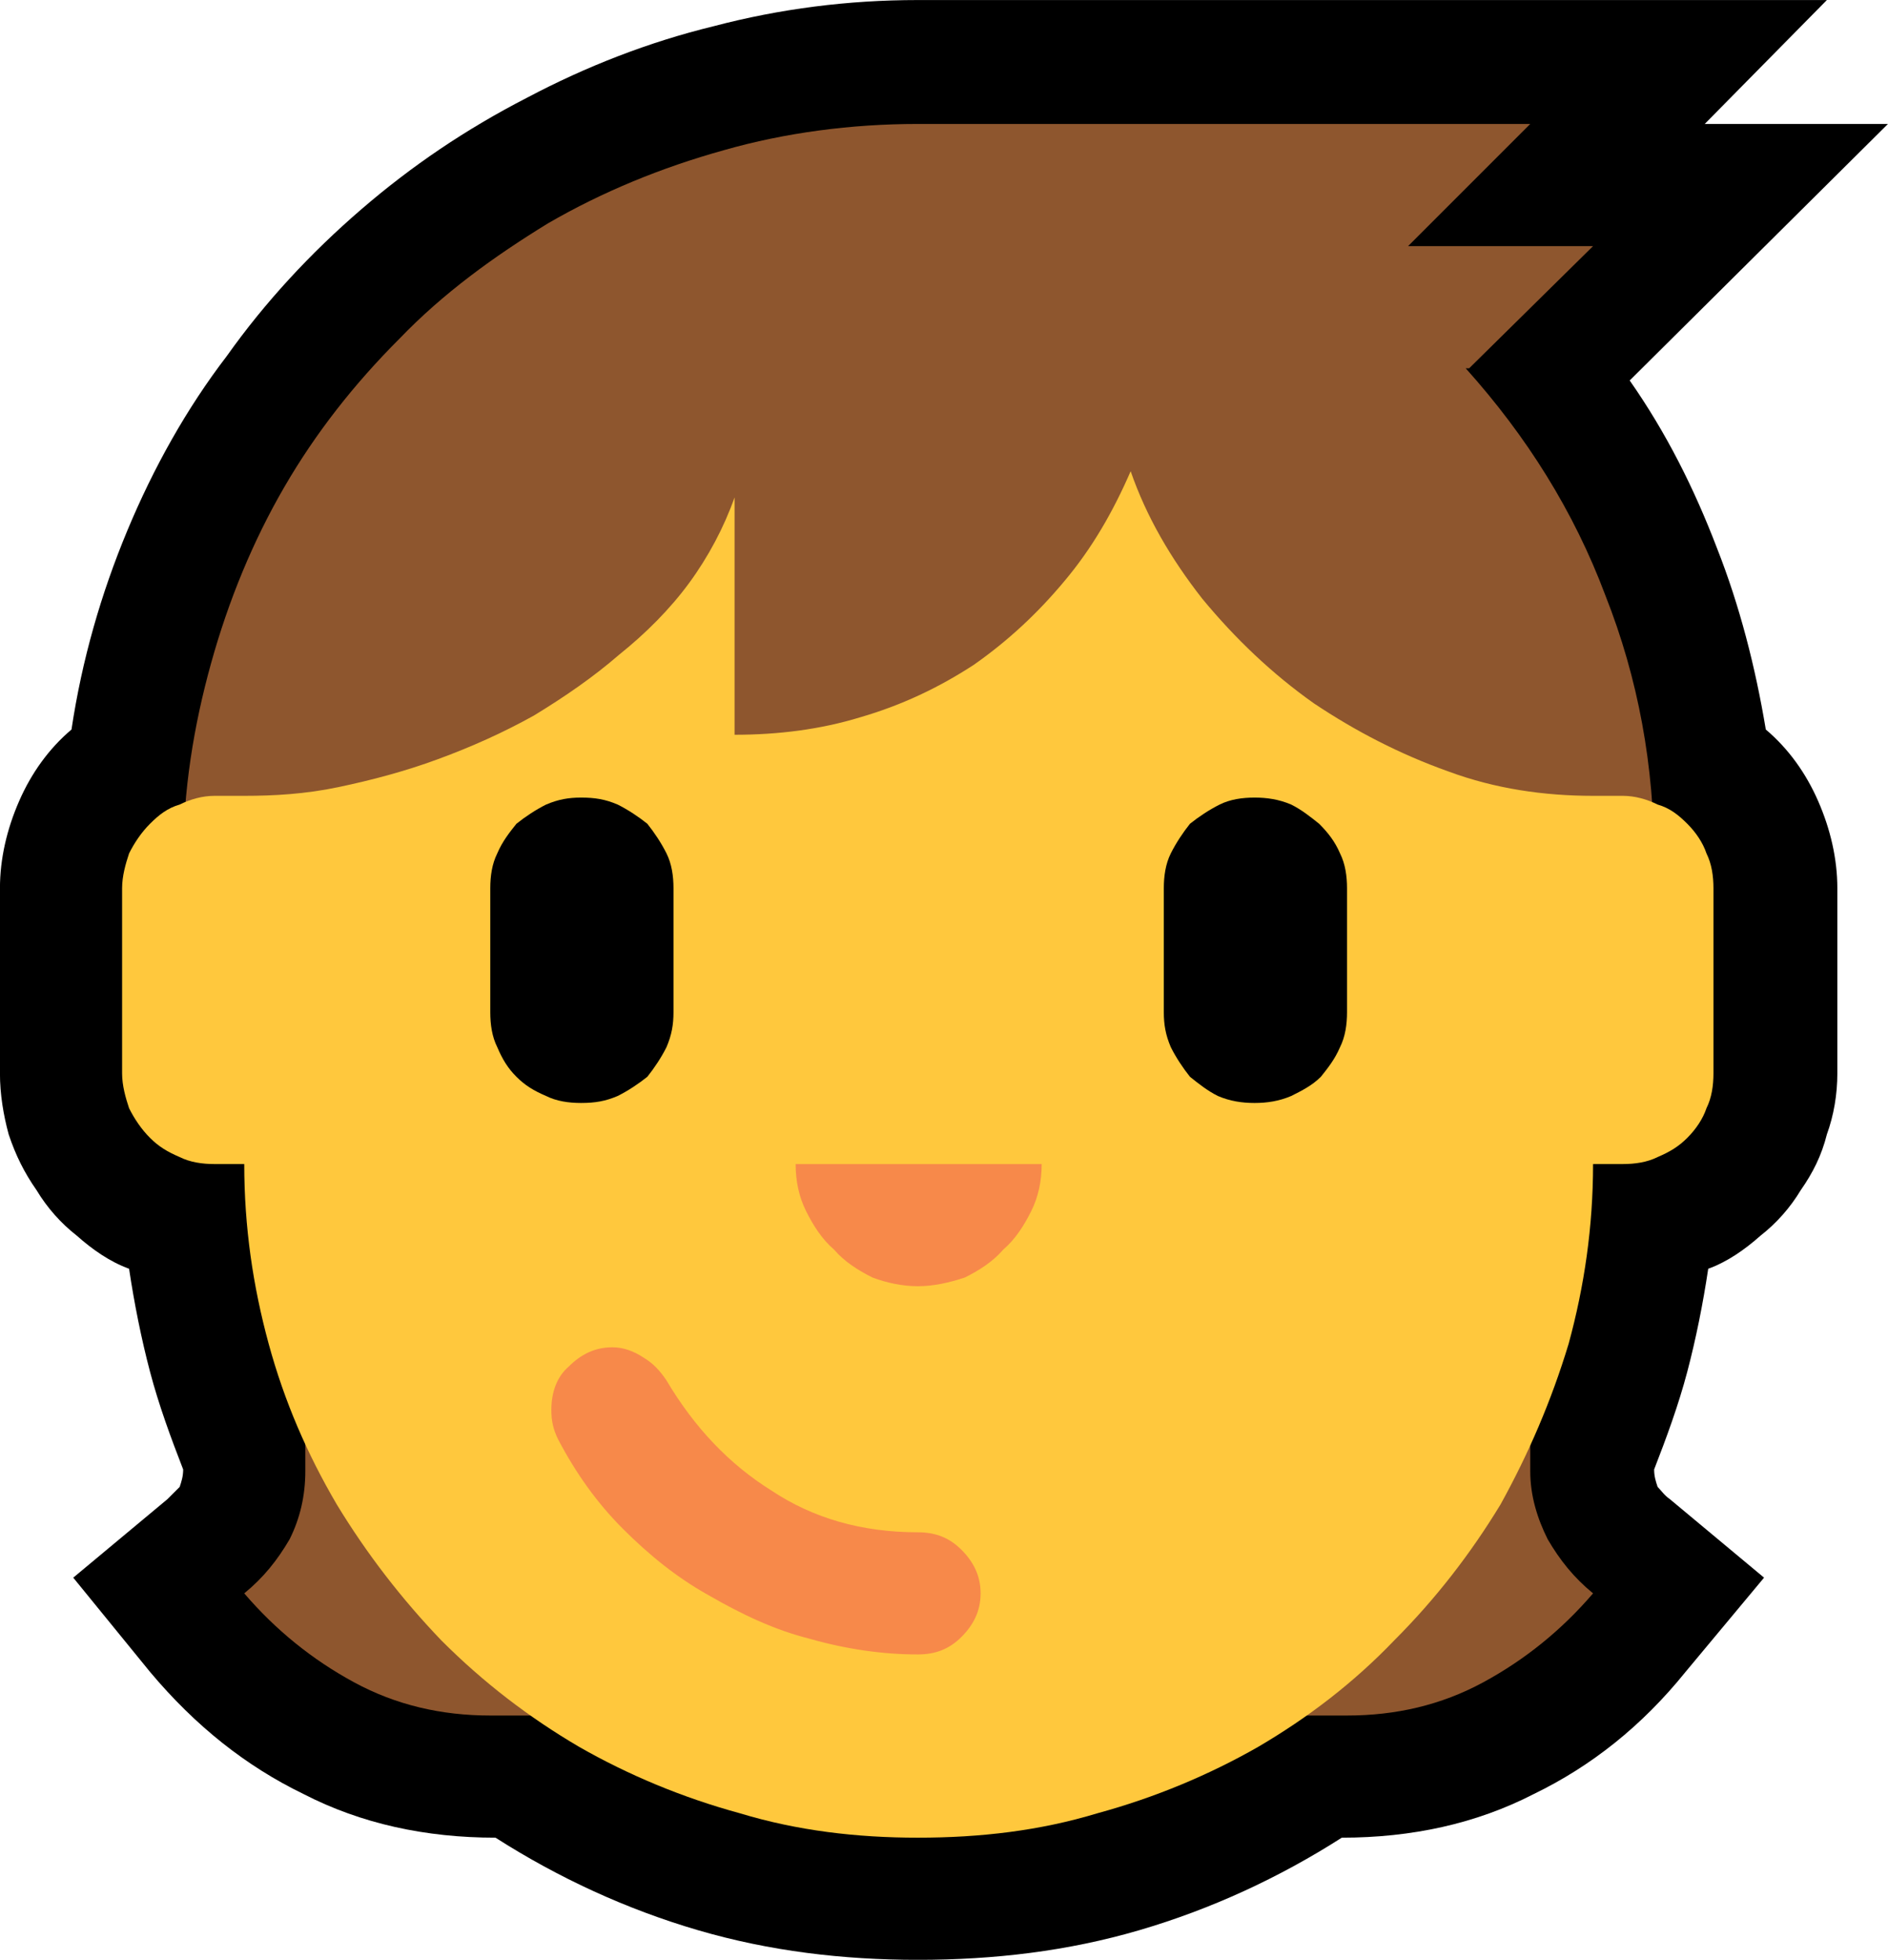 <?xml version="1.0" encoding="UTF-8" standalone="no"?>
<svg
   width="16.23"
   height="16.845"
   viewBox="0 0 16.23 16.845"
   version="1.1"
   xml:space="preserve"
   style="clip-rule:evenodd;fill-rule:evenodd;stroke-linejoin:round;stroke-miterlimit:2"
   id="svg20568"
   sodipodi:docname="emojis.svg"
   xmlns:inkscape="http://www.inkscape.org/namespaces/inkscape"
   xmlns:sodipodi="http://sodipodi.sourceforge.net/DTD/sodipodi-0.dtd"
   xmlns="http://www.w3.org/2000/svg"
   xmlns:svg="http://www.w3.org/2000/svg"><defs
     id="defs20572" /><sodipodi:namedview
     id="namedview20570"
     pagecolor="#505050"
     bordercolor="#eeeeee"
     borderopacity="1"
     inkscape:pageshadow="0"
     inkscape:pageopacity="0"
     inkscape:pagecheckerboard="0" /><g
     transform="matrix(0.24,0,0,0.24,-284.209,-144.659)"
     id="g20566"><g
       transform="matrix(62.5,0,0,62.5,1176.39,659.81)"
       id="g1898"><path
         d="M 0.23,-0.071 C 0.223,-0.089 0.216,-0.108 0.211,-0.127 0.206,-0.146 0.202,-0.166 0.199,-0.186 0.188,-0.19 0.178,-0.197 0.169,-0.205 0.16,-0.212 0.152,-0.221 0.146,-0.231 0.139,-0.241 0.134,-0.251 0.13,-0.263 0.127,-0.274 0.125,-0.286 0.125,-0.298 v -0.106 c 0,-0.017 0.004,-0.034 0.011,-0.05 0.007,-0.016 0.017,-0.03 0.03,-0.041 0.006,-0.04 0.017,-0.078 0.032,-0.114 0.015,-0.036 0.034,-0.07 0.057,-0.1 0.022,-0.031 0.048,-0.059 0.077,-0.084 0.029,-0.025 0.06,-0.046 0.095,-0.064 0.034,-0.018 0.07,-0.032 0.107,-0.041 0.038,-0.01 0.077,-0.015 0.117,-0.015 h 0.521 l -0.07,0.071 h 0.105 l -0.148,0.147 c 0.021,0.03 0.037,0.062 0.05,0.096 0.013,0.033 0.022,0.068 0.028,0.104 0.013,0.011 0.023,0.025 0.03,0.041 0.007,0.016 0.011,0.033 0.011,0.05 v 0.106 c 0,0.012 -0.002,0.024 -0.006,0.035 -0.003,0.012 -0.008,0.022 -0.015,0.032 -0.006,0.01 -0.014,0.019 -0.023,0.026 -0.009,0.008 -0.019,0.015 -0.03,0.019 -0.003,0.02 -0.007,0.04 -0.012,0.059 -0.005,0.019 -0.012,0.038 -0.019,0.056 0,0.004 0.001,0.007 0.002,0.01 0.002,0.002 0.004,0.005 0.007,0.007 L 1.136,-0.009 1.091,0.045 C 1.066,0.076 1.037,0.099 1.004,0.115 0.971,0.132 0.934,0.14 0.894,0.14 0.858,0.163 0.819,0.181 0.778,0.193 0.737,0.205 0.695,0.21 0.651,0.21 0.608,0.21 0.566,0.205 0.525,0.193 0.484,0.181 0.445,0.163 0.409,0.14 0.369,0.14 0.332,0.132 0.299,0.115 0.266,0.099 0.237,0.076 0.211,0.045 L 0.167,-0.009 0.221,-0.054 C 0.223,-0.056 0.226,-0.059 0.228,-0.061 0.229,-0.064 0.23,-0.067 0.23,-0.071 Z"
         style="fill-rule:nonzero"
         id="path1888" /><path
         d="m 1.002,-0.07 c 0,0.014 0.004,0.027 0.01,0.039 C 1.019,-0.019 1.027,-0.009 1.038,0 1.02,0.021 0.999,0.038 0.975,0.051 0.951,0.064 0.925,0.07 0.897,0.07 H 0.406 C 0.378,0.07 0.352,0.064 0.328,0.051 0.304,0.038 0.283,0.021 0.265,0 0.276,-0.009 0.284,-0.019 0.291,-0.031 0.297,-0.043 0.3,-0.056 0.3,-0.07 V -0.267 C 0.29,-0.283 0.28,-0.296 0.271,-0.306 0.263,-0.316 0.255,-0.326 0.249,-0.336 0.243,-0.346 0.239,-0.357 0.235,-0.37 0.232,-0.383 0.23,-0.4 0.23,-0.421 c 0,-0.039 0.006,-0.076 0.016,-0.112 0.01,-0.036 0.024,-0.07 0.042,-0.101 0.018,-0.031 0.04,-0.059 0.066,-0.085 0.025,-0.026 0.054,-0.047 0.085,-0.066 0.031,-0.018 0.065,-0.032 0.101,-0.042 0.035,-0.01 0.073,-0.015 0.111,-0.015 h 0.351 l -0.07,0.07 h 0.106 l -0.071,0.07 H 0.965 c 0.035,0.039 0.062,0.082 0.08,0.13 0.019,0.048 0.028,0.098 0.028,0.151 0,0.021 -0.002,0.038 -0.005,0.051 -0.003,0.013 -0.008,0.024 -0.014,0.034 -0.006,0.01 -0.013,0.02 -0.022,0.03 -0.009,0.01 -0.019,0.023 -0.03,0.039 z"
         style="fill:#8e562e;fill-rule:nonzero"
         id="path1890" /><path
         d="m 0.546,-0.628 v 0.136 c 0.025,0 0.049,-0.003 0.072,-0.01 0.024,-0.007 0.045,-0.017 0.065,-0.03 0.02,-0.014 0.037,-0.03 0.052,-0.048 0.016,-0.019 0.028,-0.04 0.038,-0.063 0.009,0.026 0.023,0.05 0.041,0.073 0.019,0.023 0.04,0.043 0.064,0.06 0.024,0.016 0.049,0.029 0.077,0.039 0.027,0.01 0.055,0.014 0.083,0.014 h 0.017 c 0.007,0 0.014,0.002 0.02,0.005 0.007,0.002 0.012,0.006 0.017,0.011 0.005,0.005 0.009,0.011 0.011,0.017 0.003,0.006 0.004,0.013 0.004,0.02 v 0.106 c 0,0.007 -10e-4,0.014 -0.004,0.02 -0.002,0.006 -0.006,0.012 -0.011,0.017 -0.005,0.005 -0.01,0.008 -0.017,0.011 -0.006,0.003 -0.013,0.004 -0.02,0.004 H 1.038 c 0,0.036 -0.005,0.07 -0.014,0.103 C 1.014,-0.11 1.001,-0.08 0.985,-0.051 0.968,-0.023 0.948,0.003 0.924,0.027 0.901,0.051 0.875,0.071 0.846,0.088 0.818,0.104 0.787,0.117 0.754,0.126 0.721,0.136 0.687,0.14 0.651,0.14 0.616,0.14 0.582,0.136 0.549,0.126 0.516,0.117 0.485,0.104 0.457,0.088 0.428,0.071 0.402,0.051 0.378,0.027 0.355,0.003 0.335,-0.023 0.318,-0.051 0.301,-0.08 0.288,-0.11 0.279,-0.143 0.27,-0.176 0.265,-0.21 0.265,-0.246 H 0.248 C 0.241,-0.246 0.234,-0.247 0.228,-0.25 0.221,-0.253 0.216,-0.256 0.211,-0.261 0.206,-0.266 0.202,-0.272 0.199,-0.278 0.197,-0.284 0.195,-0.291 0.195,-0.298 v -0.106 c 0,-0.007 0.002,-0.014 0.004,-0.02 0.003,-0.006 0.007,-0.012 0.012,-0.017 0.005,-0.005 0.01,-0.009 0.017,-0.011 0.006,-0.003 0.013,-0.005 0.02,-0.005 h 0.017 c 0.017,0 0.035,-0.001 0.054,-0.005 0.019,-0.004 0.038,-0.009 0.057,-0.016 0.019,-0.007 0.037,-0.015 0.055,-0.025 0.018,-0.011 0.034,-0.022 0.049,-0.035 0.015,-0.012 0.029,-0.026 0.04,-0.041 0.011,-0.015 0.02,-0.032 0.026,-0.049 z"
         style="fill:#ffc83d;fill-rule:nonzero"
         id="path1892" /><path
         d="m 0.458,-0.456 c 0.008,0 0.014,0.001 0.021,0.004 0.006,0.003 0.012,0.007 0.017,0.011 0.004,0.005 0.008,0.011 0.011,0.017 0.003,0.006 0.004,0.013 0.004,0.02 v 0.071 c 0,0.007 -0.001,0.013 -0.004,0.02 -0.003,0.006 -0.007,0.012 -0.011,0.017 -0.005,0.004 -0.011,0.008 -0.017,0.011 -0.007,0.003 -0.013,0.004 -0.021,0.004 -0.007,0 -0.014,-10e-4 -0.02,-0.004 C 0.431,-0.288 0.426,-0.291 0.421,-0.296 0.416,-0.301 0.413,-0.306 0.41,-0.313 0.407,-0.319 0.406,-0.326 0.406,-0.333 v -0.071 c 0,-0.007 10e-4,-0.014 0.004,-0.02 0.003,-0.007 0.007,-0.012 0.011,-0.017 0.005,-0.004 0.011,-0.008 0.017,-0.011 0.007,-0.003 0.013,-0.004 0.02,-0.004 z m 0.386,0 c 0.007,0 0.014,0.001 0.021,0.004 0.006,0.003 0.011,0.007 0.016,0.011 0.005,0.005 0.009,0.01 0.012,0.017 0.003,0.006 0.004,0.013 0.004,0.02 v 0.071 c 0,0.007 -0.001,0.014 -0.004,0.02 C 0.89,-0.306 0.886,-0.301 0.882,-0.296 0.877,-0.291 0.871,-0.288 0.865,-0.285 0.858,-0.282 0.851,-0.281 0.844,-0.281 0.837,-0.281 0.83,-0.282 0.823,-0.285 0.817,-0.288 0.812,-0.292 0.807,-0.296 0.803,-0.301 0.799,-0.307 0.796,-0.313 0.793,-0.32 0.792,-0.326 0.792,-0.333 v -0.071 c 0,-0.007 0.001,-0.014 0.004,-0.02 0.003,-0.006 0.007,-0.012 0.011,-0.017 0.005,-0.004 0.011,-0.008 0.017,-0.011 0.006,-0.003 0.013,-0.004 0.02,-0.004 z"
         style="fill-rule:nonzero"
         id="path1894" /><path
         d="m 0.476,-0.141 c 0.006,0 0.012,0.002 0.018,0.006 0.005,0.003 0.009,0.007 0.013,0.013 0.016,0.027 0.036,0.048 0.06,0.063 0.024,0.016 0.052,0.024 0.084,0.024 0.01,0 0.018,0.003 0.025,0.01 C 0.683,-0.018 0.687,-0.01 0.687,0 0.687,0.01 0.683,0.018 0.676,0.025 0.669,0.032 0.661,0.035 0.651,0.035 0.631,0.035 0.61,0.032 0.589,0.026 0.569,0.021 0.55,0.012 0.531,0.001 0.513,-0.009 0.497,-0.022 0.482,-0.037 0.467,-0.052 0.455,-0.069 0.445,-0.088 0.442,-0.094 0.441,-0.099 0.441,-0.105 c 0,-0.01 0.003,-0.019 0.01,-0.025 0.007,-0.007 0.015,-0.011 0.025,-0.011 z m 0.246,-0.105 c 0,0.01 -0.002,0.019 -0.006,0.027 C 0.712,-0.211 0.707,-0.203 0.7,-0.197 0.694,-0.19 0.686,-0.185 0.678,-0.181 0.669,-0.178 0.66,-0.176 0.651,-0.176 0.642,-0.176 0.633,-0.178 0.625,-0.181 0.617,-0.185 0.609,-0.19 0.603,-0.197 0.596,-0.203 0.591,-0.211 0.587,-0.219 0.583,-0.227 0.581,-0.236 0.581,-0.246 Z"
         style="fill:#f7894a;fill-rule:nonzero"
         id="path1896" /></g></g></svg>
